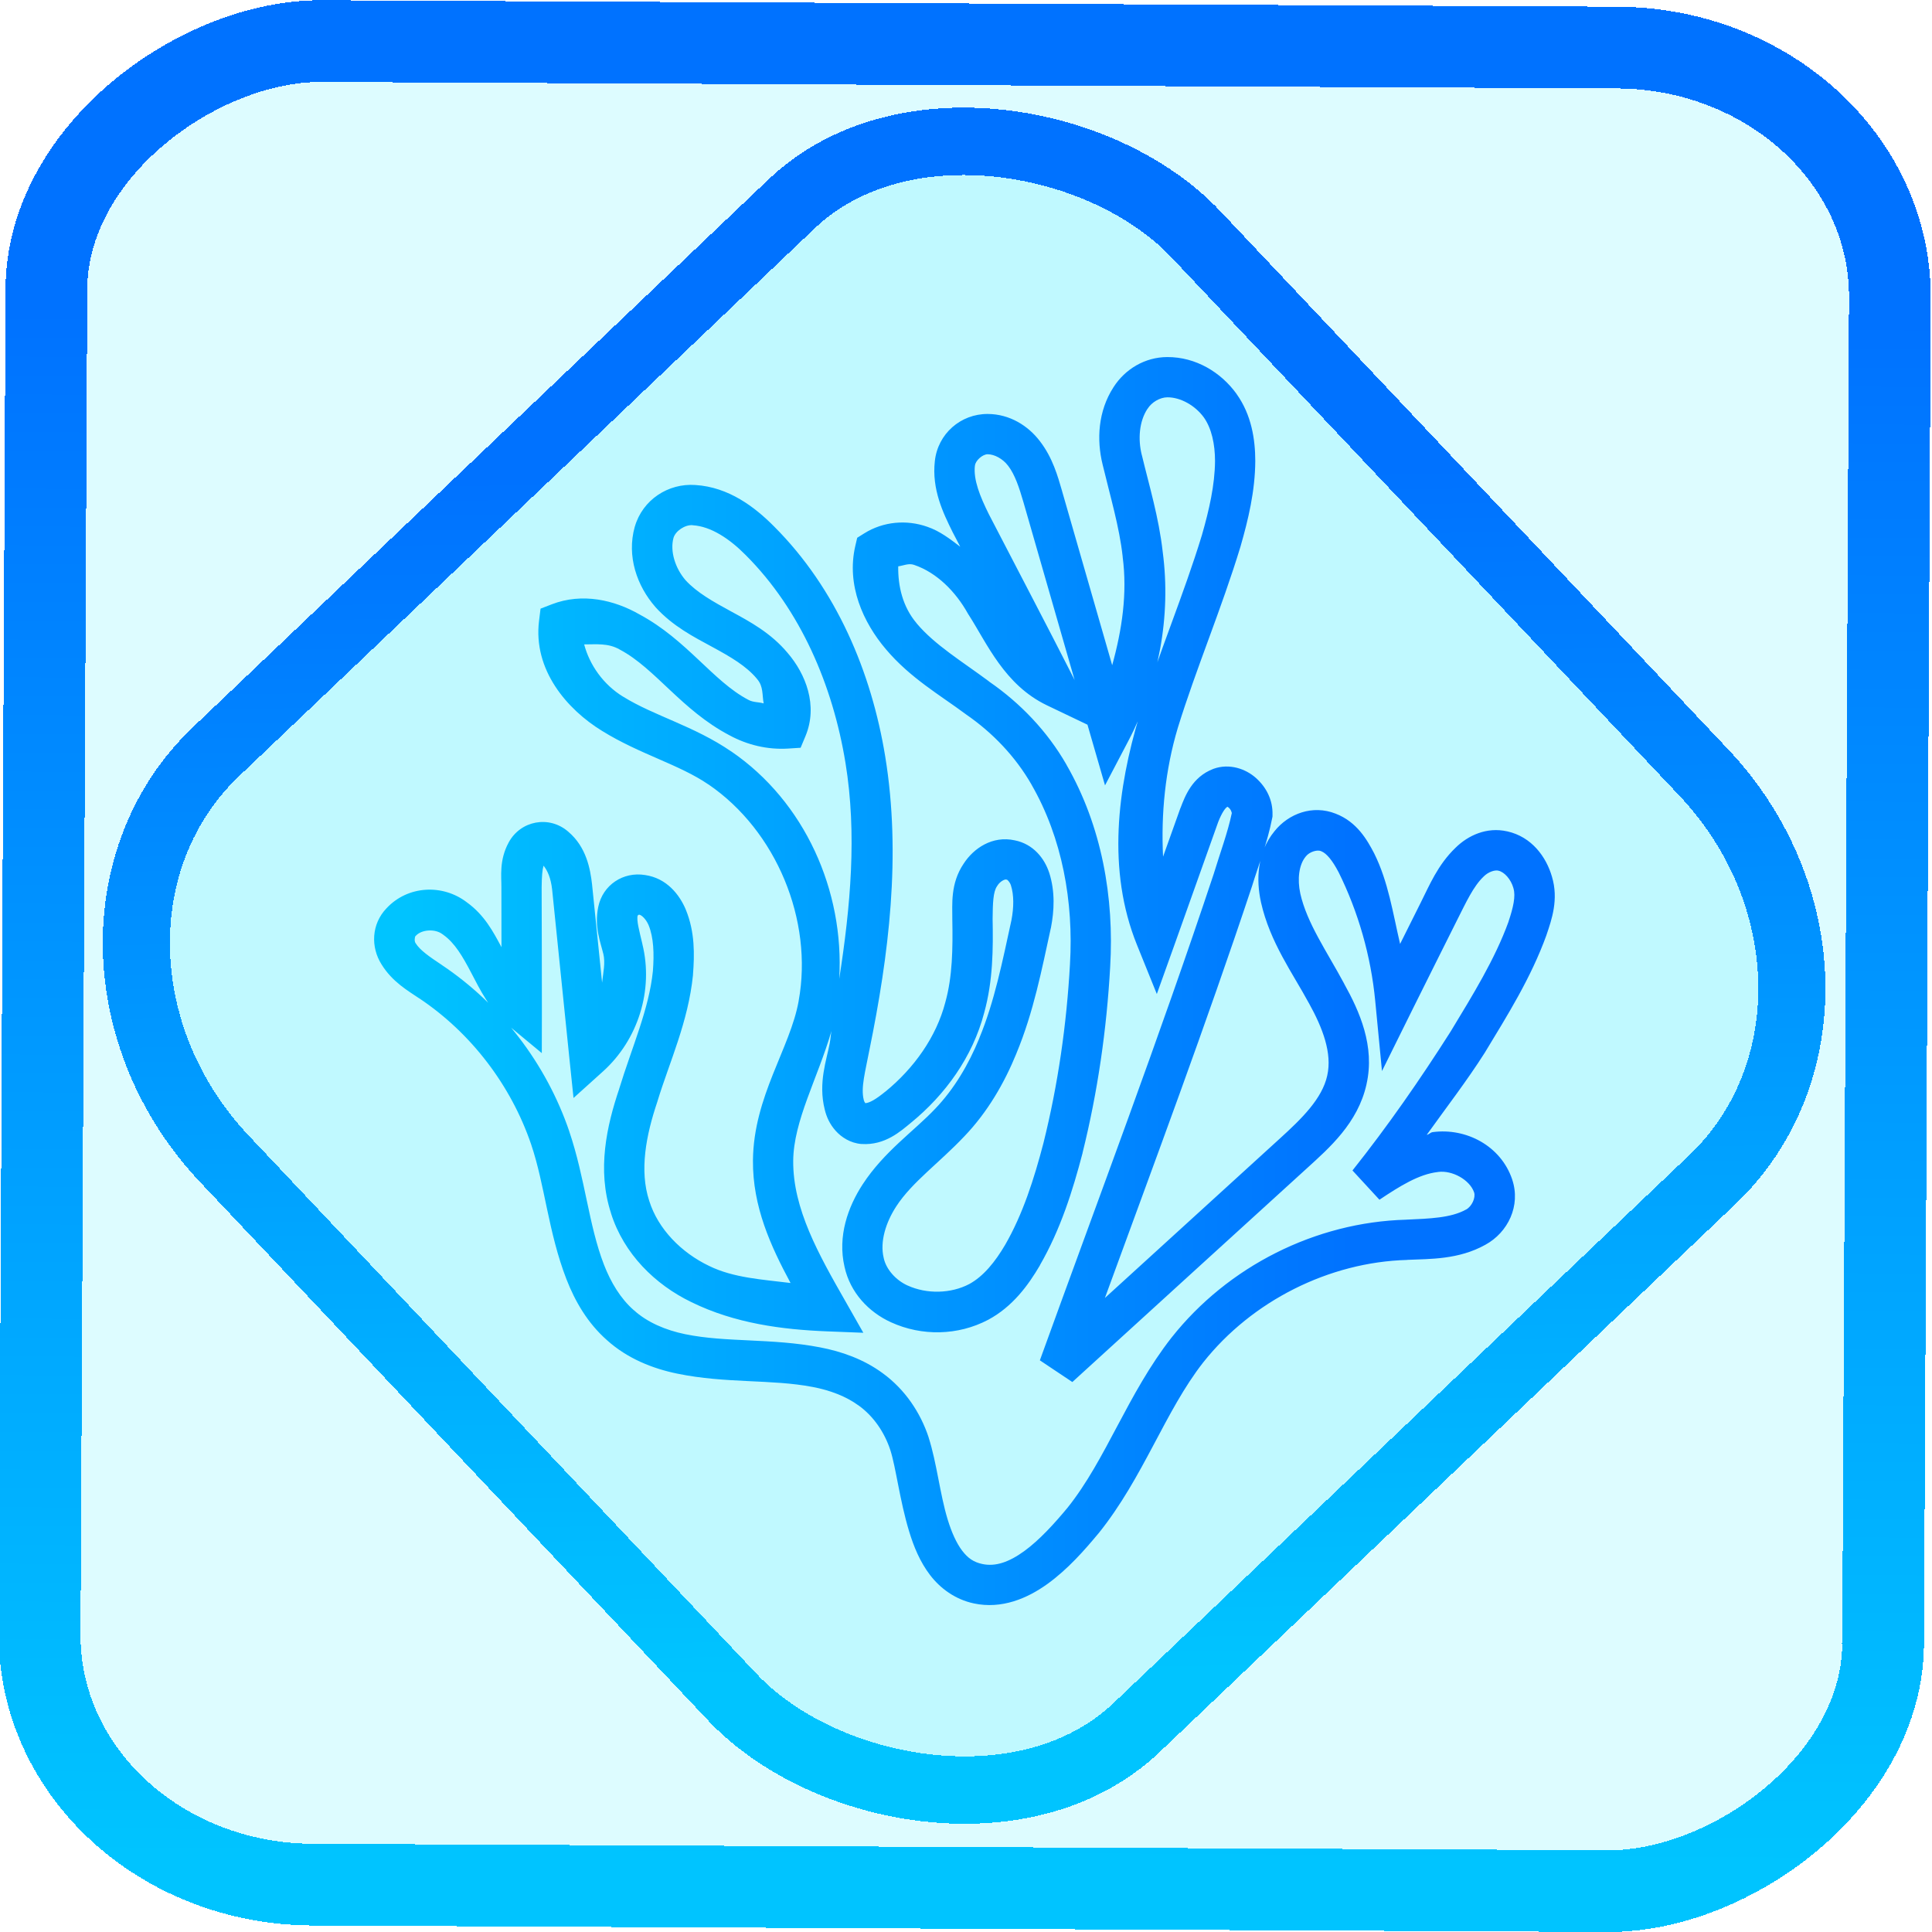 <?xml version="1.0" encoding="UTF-8" standalone="no"?>
<!-- Generator: Gravit.io -->

<svg
   style="isolation:isolate"
   viewBox="0 0 48 48"
   width="48pt"
   height="48pt"
   version="1.1"
   id="svg16"
   sodipodi:docname="vscodium.svg"
   inkscape:version="1.1.2 (0a00cf5339, 2022-02-04)"
   xmlns:inkscape="http://www.inkscape.org/namespaces/inkscape"
   xmlns:sodipodi="http://sodipodi.sourceforge.net/DTD/sodipodi-0.dtd"
   xmlns:xlink="http://www.w3.org/1999/xlink"
   xmlns="http://www.w3.org/2000/svg"
   xmlns:svg="http://www.w3.org/2000/svg">
  <defs
     id="defs20">
    <linearGradient
       inkscape:collect="always"
       xlink:href="#_lgradient_0"
       id="linearGradient1119"
       x1="9.835"
       y1="24"
       x2="38.164"
       y2="24"
       gradientUnits="userSpaceOnUse"
       gradientTransform="translate(-0.037,0.375)" />
    <linearGradient
       inkscape:collect="always"
       xlink:href="#_lgradient_0"
       id="linearGradient15"
       x1="-9.685"
       y1="45.161"
       x2="11.988"
       y2="21.735"
       gradientUnits="userSpaceOnUse"
       gradientTransform="matrix(1.115,0,0,1.115,-0.039,-3.353)" />
    <linearGradient
       inkscape:collect="always"
       xlink:href="#_lgradient_0"
       id="linearGradient872"
       x1="-12.026"
       y1="6.117"
       x2="-0.085"
       y2="6.117"
       gradientUnits="userSpaceOnUse"
       gradientTransform="matrix(3.836,0,0,3.837,-0.006,-0.039)" />
  </defs>
  <sodipodi:namedview
     id="namedview18"
     pagecolor="#ffffff"
     bordercolor="#666666"
     borderopacity="1.0"
     inkscape:pageshadow="2"
     inkscape:pageopacity="0.0"
     inkscape:pagecheckerboard="0"
     inkscape:document-units="pt"
     showgrid="false"
     inkscape:zoom="10.21875"
     inkscape:cx="31.95107"
     inkscape:cy="32"
     inkscape:window-width="1600"
     inkscape:window-height="836"
     inkscape:window-x="0"
     inkscape:window-y="0"
     inkscape:window-maximized="1"
     inkscape:current-layer="svg16" />
  <linearGradient
     id="_lgradient_0"
     x1="0"
     y1="0.5"
     x2="0.907"
     y2="0.92"
     gradientTransform="matrix(28.329,0,0,30.007,9.835,8.997)"
     gradientUnits="userSpaceOnUse">
    <stop
       offset="0%"
       stop-opacity="1"
       style="stop-color:rgb(0,196,255)"
       id="stop2" />
    <stop
       offset="83.888%"
       stop-opacity="1"
       style="stop-color:rgb(0,114,255)"
       id="stop4" />
  </linearGradient>
  <rect
     x="-46.783"
     y="1.189"
     height="45.8"
     rx="6.184"
     shape-rendering="crispEdges"
     id="rect5-6-7-3"
     ry="6.806"
     transform="matrix(0.005,-1,1,0.005,0,0)"
     style="isolation:isolate;fill:#00e8ff;fill-opacity:0.135;stroke:url(#linearGradient872);stroke-width:2.03;stroke-miterlimit:4;stroke-dasharray:none;stroke-opacity:1"
     width="45.802" />
  <rect
     x="-15.713"
     y="17.235"
     height="33.346"
     rx="6.792"
     shape-rendering="crispEdges"
     id="rect5-6-6-6-6"
     style="isolation:isolate;fill:#00e8ff;fill-opacity:0.135;stroke:url(#linearGradient15);stroke-width:1.672;stroke-miterlimit:4;stroke-dasharray:none;stroke-opacity:1"
     ry="7.474"
     transform="matrix(0.724,-0.689,0.686,0.727,0,0)"
     width="33.338" />
  <path
     style="color:#000000;isolation:isolate;fill:url(#linearGradient1119);-inkscape-stroke:none;fill-opacity:1.0"
     d="m 29,8.871 c -0.553,0.002 -1.048,0.298 -1.336,0.75 -0.384,0.594 -0.422,1.303 -0.27,1.92 0.191,0.798 0.417,1.549 0.498,2.285 v 0.006 0.004 c 0.12,0.903 -0.016,1.811 -0.26,2.691 -0.415,-1.441 -0.83,-2.881 -1.244,-4.322 v -0.002 c -0.11,-0.378 -0.235,-0.829 -0.549,-1.238 -0.295,-0.39 -0.756,-0.678 -1.299,-0.68 -0.675,-0.003 -1.241,0.495 -1.314,1.17 -0.08,0.701 0.207,1.292 0.441,1.764 l 0.002,0.004 0.002,0.004 c 0.062,0.12 0.124,0.238 0.186,0.357 -0.253,-0.192 -0.504,-0.389 -0.818,-0.496 -0.513,-0.181 -1.093,-0.134 -1.568,0.164 l -0.174,0.109 -0.047,0.201 c -0.227,0.978 0.197,1.906 0.76,2.568 0.601,0.713 1.355,1.146 1.975,1.607 l 0.008,0.006 0.008,0.006 c 0.664,0.457 1.23,1.052 1.627,1.744 v 0.002 c 0.763,1.322 1.048,2.911 0.955,4.461 v 0.002 c -0.083,1.497 -0.297,2.987 -0.658,4.438 -0.235,0.9 -0.514,1.772 -0.953,2.533 -0.248,0.422 -0.539,0.782 -0.891,0.973 -0.456,0.24 -1.056,0.253 -1.529,0.037 h -0.002 c -0.294,-0.133 -0.533,-0.402 -0.594,-0.682 v -0.006 l -0.002,-0.004 c -0.094,-0.396 0.05,-0.871 0.316,-1.279 0.392,-0.601 1.066,-1.076 1.689,-1.736 l 0.002,-0.002 c 0.576,-0.602 0.989,-1.317 1.291,-2.055 v -0.002 c 0.429,-1.031 0.632,-2.095 0.854,-3.107 l 0.002,-0.008 0.002,-0.006 c 0.081,-0.42 0.109,-0.896 -0.043,-1.371 l -0.002,-0.002 v -0.002 c -0.115,-0.347 -0.39,-0.707 -0.854,-0.799 -0.558,-0.123 -1.024,0.201 -1.268,0.578 -0.337,0.496 -0.28,1.027 -0.283,1.365 v 0.008 0.008 c 0.014,0.728 0.004,1.427 -0.172,2.059 l -0.002,0.004 v 0.004 c -0.224,0.86 -0.778,1.637 -1.488,2.217 h -0.002 c -0.237,0.194 -0.395,0.282 -0.498,0.287 -0.013,-0.021 -0.03,-0.046 -0.037,-0.076 v -0.004 l -0.002,-0.006 c -0.076,-0.301 0.041,-0.704 0.139,-1.225 l 0.002,-0.008 c 0.481,-2.357 0.796,-4.832 0.393,-7.295 -0.341,-2.09 -1.212,-4.165 -2.758,-5.711 l -0.002,-0.002 c -0.48,-0.484 -1.126,-0.979 -1.957,-1.031 -0.676,-0.048 -1.311,0.368 -1.504,1.035 l -0.002,0.002 v 0.002 c -0.205,0.735 0.059,1.472 0.51,1.988 l 0.004,0.004 0.002,0.004 c 0.43,0.474 0.954,0.741 1.41,0.988 0.457,0.248 0.845,0.473 1.109,0.791 l 0.002,0.004 0.004,0.004 c 0.159,0.184 0.122,0.393 0.162,0.604 -0.125,-0.036 -0.259,-0.023 -0.375,-0.086 l -0.004,-0.002 -0.004,-0.002 c -0.872,-0.456 -1.527,-1.491 -2.703,-2.121 -0.619,-0.355 -1.417,-0.546 -2.18,-0.25 l -0.277,0.107 -0.037,0.297 c -0.154,1.222 0.691,2.205 1.568,2.742 0.934,0.579 1.913,0.831 2.641,1.33 h 0.002 c 1.682,1.149 2.605,3.373 2.238,5.377 v 0.002 0.002 c -0.209,1.172 -1.12,2.368 -1.135,3.957 -0.01,1.151 0.442,2.131 0.934,3.047 -0.7,-0.087 -1.42,-0.127 -2.023,-0.424 l -0.002,-0.002 h -0.002 C 16.925,31.12 16.35,30.535 16.131,29.838 v -0.004 l -0.002,-0.002 c -0.246,-0.749 -0.081,-1.623 0.205,-2.467 l 0.002,-0.008 0.002,-0.008 c 0.294,-0.96 0.762,-1.963 0.879,-3.125 v -0.006 -0.006 c 0.038,-0.49 0.051,-1.055 -0.178,-1.611 l -0.002,-0.002 v -0.004 c -0.155,-0.366 -0.471,-0.777 -1.01,-0.855 -0.543,-0.089 -1.052,0.245 -1.164,0.793 -0.103,0.496 0.061,0.891 0.123,1.154 l 0.002,0.002 v 0.002 c 0.058,0.234 -0.004,0.479 -0.029,0.723 -0.082,-0.808 -0.164,-1.617 -0.248,-2.426 v -0.002 -0.002 c -0.045,-0.397 -0.142,-0.94 -0.594,-1.322 -0.471,-0.41 -1.185,-0.278 -1.48,0.271 -0.24,0.44 -0.177,0.857 -0.18,1.109 v 0.004 0.004 c 9.72e-4,0.495 5.97e-4,0.988 0.002,1.482 -0.205,-0.382 -0.422,-0.798 -0.859,-1.113 -0.6,-0.462 -1.469,-0.421 -1.998,0.148 -0.377,0.394 -0.394,0.964 -0.123,1.393 0.27,0.438 0.663,0.659 0.939,0.846 h 0.002 c 1.285,0.859 2.276,2.159 2.775,3.623 0.343,1.01 0.426,2.187 0.879,3.355 0.212,0.546 0.525,1.089 1.006,1.512 7.17e-4,6.31e-4 0.001,0.001 0.002,0.002 0.508,0.457 1.135,0.705 1.746,0.83 1.203,0.248 2.346,0.135 3.357,0.33 h 0.002 c 0.431,0.082 0.834,0.232 1.152,0.467 h 0.002 l 0.002,0.002 c 0.361,0.263 0.632,0.658 0.777,1.1 0.14,0.434 0.233,1.249 0.465,2.014 0.116,0.383 0.271,0.762 0.523,1.092 0.252,0.329 0.622,0.604 1.084,0.703 0.693,0.149 1.332,-0.122 1.838,-0.488 0.506,-0.367 0.923,-0.844 1.26,-1.25 l 0.004,-0.002 0.002,-0.004 c 1.119,-1.395 1.644,-3.025 2.598,-4.244 l 0.002,-0.002 c 1.207,-1.523 3.123,-2.49 5.064,-2.543 l 0.004,-0.002 h 0.004 c 0.56,-0.025 1.268,-0.003 1.936,-0.375 0.562,-0.307 0.884,-0.971 0.666,-1.621 v -0.002 c -0.283,-0.837 -1.145,-1.285 -1.971,-1.176 -0.063,0.007 -0.092,0.057 -0.152,0.068 0.485,-0.678 0.996,-1.339 1.441,-2.039 l 0.004,-0.006 0.002,-0.004 c 0.548,-0.906 1.141,-1.844 1.529,-2.918 v -0.004 l 0.002,-0.004 c 0.125,-0.369 0.303,-0.874 0.133,-1.438 -0.142,-0.494 -0.504,-0.992 -1.111,-1.127 h -0.002 c -0.508,-0.115 -0.971,0.101 -1.281,0.406 -0.448,0.43 -0.656,0.949 -0.861,1.354 v 0.002 l -0.002,0.002 c -0.171,0.344 -0.343,0.689 -0.516,1.033 -0.179,-0.763 -0.293,-1.546 -0.643,-2.248 l -0.002,-0.004 -0.002,-0.004 c -0.171,-0.327 -0.425,-0.777 -0.953,-0.98 -0.573,-0.228 -1.173,-0.001 -1.521,0.436 -0.437,0.534 -0.457,1.211 -0.336,1.76 v 0.002 c 0.224,1 0.793,1.771 1.188,2.504 l 0.002,0.002 0.002,0.004 c 0.341,0.614 0.581,1.242 0.455,1.797 v 0.002 c -0.128,0.574 -0.625,1.062 -1.184,1.57 -1.446,1.318 -2.893,2.636 -4.34,3.955 1.24,-3.392 2.507,-6.776 3.65,-10.215 l 0.002,-0.006 0.002,-0.006 c 0.159,-0.521 0.381,-1.073 0.502,-1.695 l 0.008,-0.041 v -0.039 c 0.011,-0.374 -0.157,-0.689 -0.41,-0.916 -0.253,-0.227 -0.657,-0.371 -1.053,-0.23 l -0.004,0.002 -0.006,0.002 c -0.526,0.201 -0.702,0.682 -0.812,0.969 l -0.004,0.006 -0.002,0.006 c -0.143,0.4 -0.286,0.799 -0.428,1.199 -0.052,-1.064 0.052,-2.151 0.367,-3.203 0.459,-1.484 1.084,-2.948 1.557,-4.502 l 0.002,-0.004 v -0.004 c 0.19,-0.66 0.36,-1.366 0.365,-2.113 v -0.002 -0.002 c -0.001,-0.539 -0.094,-1.147 -0.465,-1.666 l -0.002,-0.002 v -0.002 C 30.334,9.249 29.709,8.869 29.002,8.871 Z m 0.004,1 c 0.329,-0.001 0.69,0.205 0.904,0.498 0.194,0.272 0.278,0.665 0.279,1.082 v 0.002 c 2e-6,7.06e-4 -1e-6,0.001 0,0.002 -0.005,0.598 -0.146,1.213 -0.326,1.84 -0.451,1.482 -1.076,2.944 -1.555,4.494 l -0.002,0.002 v 0.002 c -0.533,1.779 -0.812,3.816 -0.055,5.686 l 0.492,1.217 0.443,-1.236 c 0.362,-1.011 0.72,-2.023 1.08,-3.033 6.91e-4,-0.002 0.001,-0.004 0.002,-0.006 0.091,-0.231 0.179,-0.353 0.227,-0.375 0.003,-0.002 0.003,-0.009 0.045,0.029 0.042,0.038 0.06,0.1 0.066,0.125 -0.101,0.483 -0.287,0.979 -0.455,1.529 -1.346,4.045 -2.857,8.043 -4.314,12.068 l 0.807,0.539 c 1.937,-1.77 3.882,-3.536 5.822,-5.305 0.559,-0.509 1.272,-1.128 1.486,-2.09 v -0.002 C 34.166,25.99 33.775,25.124 33.397,24.444 l -0.002,-0.006 c -0.436,-0.81 -0.924,-1.503 -1.09,-2.24 v -0.002 c -0.076,-0.35 -0.035,-0.709 0.133,-0.912 l 0.002,-0.004 0.004,-0.004 c 0.088,-0.112 0.278,-0.17 0.375,-0.131 l 0.004,0.002 0.004,0.002 c 0.133,0.051 0.281,0.237 0.424,0.51 5.92e-4,0.001 0.001,8.2e-4 0.002,0.002 0.496,1 0.807,2.093 0.914,3.205 l 0.168,1.744 0.777,-1.568 c 0.359,-0.724 0.724,-1.45 1.086,-2.176 0.227,-0.448 0.405,-0.842 0.66,-1.086 l 0.004,-0.002 0.002,-0.004 c 0.115,-0.113 0.272,-0.164 0.363,-0.143 l 0.002,0.002 h 0.002 c 0.143,0.031 0.308,0.212 0.369,0.43 l 0.002,0.006 v 0.004 c 0.058,0.191 -0.006,0.476 -0.123,0.822 -5.46e-4,0.002 5.48e-4,0.002 0,0.004 -0.34,0.937 -0.887,1.818 -1.439,2.73 -0.758,1.192 -1.563,2.351 -2.438,3.451 l 0.67,0.727 c 0.509,-0.34 0.98,-0.634 1.447,-0.688 h 0.004 l 0.006,-0.002 c 0.351,-0.047 0.788,0.195 0.895,0.508 0.042,0.13 -0.055,0.348 -0.199,0.426 h -0.002 l -0.004,0.002 c -0.372,0.207 -0.897,0.223 -1.494,0.25 h 0.01 c -2.253,0.061 -4.427,1.16 -5.824,2.924 v 0.002 h -0.002 c -1.098,1.403 -1.622,3.025 -2.586,4.23 -0.321,0.387 -0.698,0.804 -1.076,1.078 -0.378,0.274 -0.714,0.391 -1.043,0.32 -0.218,-0.047 -0.359,-0.147 -0.5,-0.332 -0.141,-0.185 -0.263,-0.458 -0.36,-0.776 -0.193,-0.635 -0.271,-1.41 -0.471,-2.031 v -0.002 -0.002 c -0.205,-0.622 -0.59,-1.194 -1.141,-1.596 -0.477,-0.351 -1.025,-0.541 -1.557,-0.643 -1.201,-0.231 -2.339,-0.119 -3.344,-0.326 h -0.002 c -0.49,-0.1 -0.947,-0.295 -1.281,-0.598 l -0.004,-0.002 -0.002,-0.002 c -0.322,-0.283 -0.564,-0.682 -0.736,-1.125 -0.381,-0.983 -0.466,-2.142 -0.863,-3.314 v -0.002 c -0.571,-1.673 -1.694,-3.146 -3.166,-4.131 l -0.002,-0.002 C 10.672,23.771 10.434,23.608 10.328,23.436 l -0.002,-0.004 -0.004,-0.004 c -0.03,-0.047 -0.019,-0.15 0,-0.17 l 0.004,-0.006 0.006,-0.004 c 0.145,-0.158 0.483,-0.177 0.662,-0.037 l 0.01,0.006 0.01,0.008 c 0.284,0.202 0.476,0.529 0.695,0.947 0.219,0.418 0.46,0.923 0.936,1.316 l 0.816,0.676 0.002,-1.061 c 0.001,-1.021 -0.004,-2.038 -0.006,-3.055 0.003,-0.28 0.016,-0.432 0.047,-0.541 0.099,0.122 0.181,0.308 0.213,0.588 0.145,1.4 0.284,2.801 0.43,4.205 l 0.102,0.979 0.73,-0.658 c 0.873,-0.786 1.264,-2.021 0.98,-3.168 l 0.002,0.004 c -0.082,-0.347 -0.148,-0.581 -0.119,-0.719 v -0.002 -0.002 c -0.005,0.025 0.041,-0.009 0.023,-0.012 l 0.01,0.002 0.01,0.002 c 0.051,0.007 0.162,0.102 0.229,0.258 0.127,0.311 0.14,0.71 0.107,1.141 -0.095,0.945 -0.52,1.888 -0.84,2.934 l 0.006,-0.016 c -0.313,0.925 -0.559,2.018 -0.207,3.096 4.25e-4,0.001 -4.27e-4,0.003 0,0.004 0.318,1.008 1.096,1.773 1.996,2.207 5.97e-4,2.94e-4 0.001,-2.93e-4 0.002,0 8.15e-4,3.93e-4 0.001,0.002 0.002,0.002 1.078,0.529 2.255,0.681 3.369,0.725 l 0.9,0.035 -0.445,-0.783 c -0.66,-1.156 -1.307,-2.296 -1.297,-3.49 0.009,-0.996 0.605,-2.04 0.951,-3.225 -0.019,0.095 -0.022,0.191 -0.041,0.285 v 0.004 0.004 c -0.079,0.424 -0.294,0.993 -0.127,1.658 0.044,0.185 0.126,0.366 0.27,0.527 0.144,0.163 0.369,0.308 0.639,0.33 h 0.004 0.004 c 0.586,0.038 0.976,-0.324 1.225,-0.527 0.849,-0.693 1.532,-1.632 1.82,-2.734 0.221,-0.799 0.223,-1.597 0.209,-2.342 v 0.016 c 0.004,-0.397 0.013,-0.677 0.109,-0.816 l 0.006,-0.008 0.004,-0.008 c 0.07,-0.11 0.183,-0.16 0.217,-0.152 l 0.012,0.004 0.012,0.002 c 0.005,8.97e-4 0.063,0.047 0.094,0.135 0.079,0.247 0.074,0.552 0.014,0.869 -0.224,1.026 -0.422,2.027 -0.799,2.932 v 0.002 0.002 c -0.267,0.653 -0.625,1.258 -1.092,1.746 v 0.002 h -0.002 c -0.526,0.557 -1.269,1.061 -1.803,1.879 -0.364,0.559 -0.628,1.288 -0.451,2.049 0.14,0.643 0.603,1.128 1.156,1.379 0.764,0.349 1.665,0.332 2.412,-0.062 h 0.002 l 0.002,-0.002 c 0.604,-0.325 0.992,-0.855 1.283,-1.352 v -0.002 -0.002 c 0.513,-0.889 0.814,-1.851 1.059,-2.785 v -0.004 -0.002 c 0.377,-1.516 0.599,-3.067 0.686,-4.621 v -0.002 c 0.102,-1.711 -0.206,-3.491 -1.086,-5.018 v -0.002 c -0.476,-0.83 -1.146,-1.53 -1.924,-2.066 -0.001,-8.64e-4 -7.9e-4,-0.003 -0.002,-0.004 -0.675,-0.501 -1.343,-0.903 -1.795,-1.439 v -0.002 c -0.353,-0.416 -0.466,-0.931 -0.459,-1.416 0.134,-0.02 0.262,-0.083 0.393,-0.037 h 0.004 l 0.002,0.002 c 0.553,0.188 1.026,0.656 1.336,1.215 l 0.008,0.014 0.01,0.014 c 0.454,0.708 0.887,1.738 1.941,2.244 l 1.008,0.482 c 0.03,0.104 0.06,0.208 0.09,0.312 l 0.346,1.195 0.578,-1.102 c 0.752,-1.431 1.069,-3.086 0.855,-4.701 -0.096,-0.856 -0.337,-1.646 -0.518,-2.402 l -0.002,-0.002 v -0.002 c -0.1,-0.403 -0.06,-0.835 0.137,-1.139 l 0.002,-0.002 0.002,-0.002 C 28.613,9.991 28.82,9.872 29.004,9.871 Z M 24.538,11.286 c 0.17,4.77e-4 0.377,0.113 0.506,0.283 v 0.002 h 0.002 c 0.168,0.218 0.275,0.539 0.383,0.912 0.423,1.472 0.846,2.943 1.27,4.414 l -0.027,-0.055 c -0.694,-1.365 -1.406,-2.716 -2.105,-4.068 -0.222,-0.447 -0.386,-0.856 -0.346,-1.205 l 0.002,-0.002 v -0.002 c 0.013,-0.124 0.19,-0.28 0.316,-0.279 z m -7.33,1.762 0.002,0.002 h 0.002 c 0.453,0.028 0.915,0.337 1.312,0.738 h 0.002 v 0.002 c 1.363,1.362 2.166,3.239 2.48,5.166 0.288,1.761 0.125,3.568 -0.156,5.365 0.13,-2.191 -0.856,-4.404 -2.682,-5.652 h -0.002 c -0.921,-0.632 -1.921,-0.886 -2.68,-1.358 h -0.002 c -0.5,-0.306 -0.835,-0.792 -0.971,-1.301 0.297,8.44e-4 0.597,-0.038 0.883,0.127 l 0.006,0.004 0.008,0.004 c 0.872,0.465 1.529,1.502 2.713,2.123 0.442,0.24 0.946,0.362 1.457,0.33 l 0.311,-0.02 0.119,-0.285 c 0.321,-0.766 0.005,-1.551 -0.441,-2.07 -0.414,-0.496 -0.935,-0.777 -1.396,-1.027 -0.46,-0.25 -0.86,-0.475 -1.139,-0.779 -0.259,-0.299 -0.392,-0.723 -0.301,-1.055 0.052,-0.172 0.285,-0.328 0.475,-0.314 z"
     id="path2" />
  <linearGradient
     id="_lgradient_1"
     x1="0"
     y1="0.5"
     x2="0.907"
     y2="0.92"
     gradientTransform="matrix(48,0,0,47.7,0,0)"
     gradientUnits="userSpaceOnUse">
    <stop
       offset="0%"
       stop-opacity="1"
       style="stop-color:rgb(0,196,255)"
       id="stop9" />
    <stop
       offset="83.888%"
       stop-opacity="1"
       style="stop-color:rgb(0,114,255)"
       id="stop11" />
  </linearGradient>
</svg>
